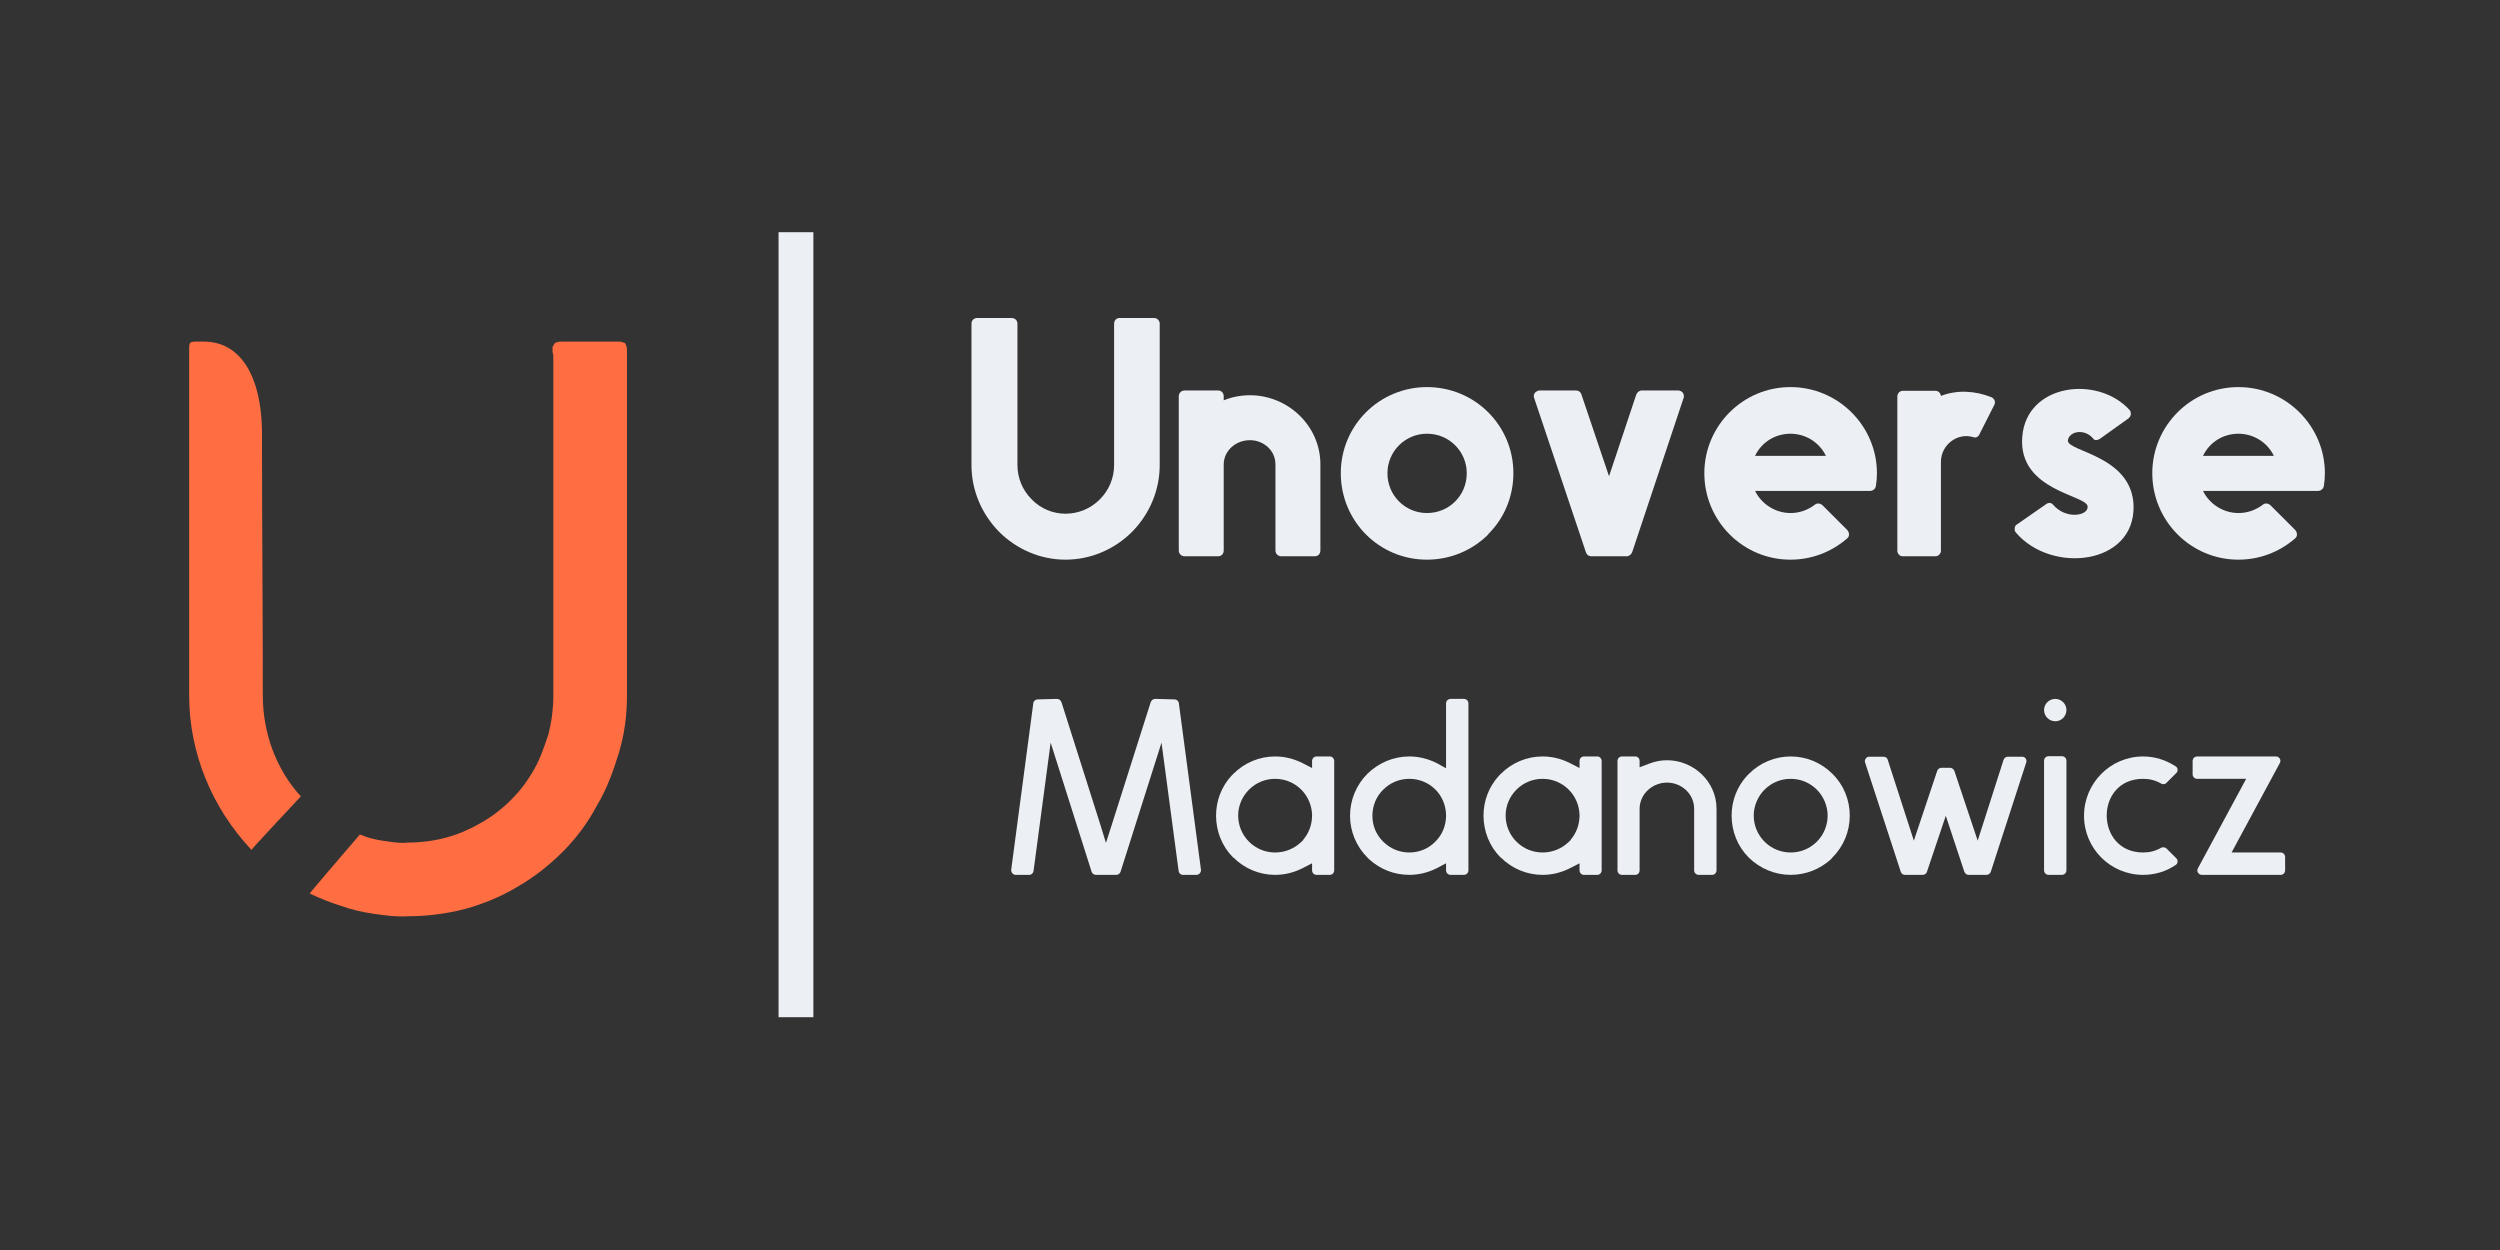 <svg xmlns="http://www.w3.org/2000/svg" xmlns:xlink="http://www.w3.org/1999/xlink" width="1000" zoomAndPan="magnify" viewBox="0 0 750 375" height="500" preserveAspectRatio="xMidYMid meet" version="1.0"><rect x="0" y="0" width="750" height="375" fill="#333333" stroke="none"/><defs><g/><clipPath id="7115af31d1"><path d="M 233.539 69.664 L 244.039 69.664 L 244.039 305.164 L 233.539 305.164 Z M 233.539 69.664 " clip-rule="nonzero"/></clipPath></defs><g clip-path="url(#7115af31d1)"><path fill="#eceff4" d="M 233.566 69.664 L 233.566 305.164 L 244.012 305.164 L 244.012 69.664 Z M 233.566 69.664 " fill-opacity="1" fill-rule="nonzero"/></g><g fill="#ff6e42" fill-opacity="1"><g transform="translate(49.461, 272.437)"><g><path d="M 43.461 -4.371 C 46.617 -2.914 49.531 -1.699 52.688 -0.727 C 56.086 0.484 59.242 1.215 62.641 1.699 C 66.039 2.184 69.441 2.672 73.082 2.43 C 78.668 2.43 84.492 1.699 90.078 0.242 C 95.418 -1.215 100.762 -3.398 105.617 -6.312 C 110.715 -9.227 115.328 -12.867 119.457 -16.996 C 123.34 -20.879 126.984 -25.738 129.652 -30.836 C 132.566 -35.691 134.512 -41.031 136.211 -46.617 C 137.91 -52.203 138.637 -58.027 138.637 -63.855 L 138.637 -165.59 C 138.637 -166.074 138.637 -166.559 138.637 -167.043 C 138.637 -167.773 138.637 -168.258 138.395 -168.746 C 138.395 -169.23 137.91 -169.715 137.422 -169.715 C 136.938 -169.957 136.453 -169.957 135.723 -169.957 C 135.238 -169.957 134.754 -169.957 134.266 -169.957 L 121.156 -169.957 C 120.426 -169.957 119.941 -169.957 119.215 -169.957 C 118.727 -169.957 118 -169.957 117.516 -169.715 C 117.027 -169.715 116.785 -169.23 116.543 -168.746 C 116.301 -168.5 116.301 -168.258 116.301 -168.016 C 116.301 -167.773 116.301 -167.289 116.301 -167.043 C 116.301 -166.559 116.543 -166.074 116.543 -165.59 L 116.543 -63.855 C 116.543 -59.973 116.059 -56.086 115.086 -52.203 C 113.871 -48.559 112.656 -44.918 110.715 -41.52 C 108.773 -38.121 106.59 -35.207 103.918 -32.535 C 101.004 -29.621 98.09 -27.438 94.691 -25.492 C 91.293 -23.551 87.895 -22.094 84.25 -21.125 C 80.609 -20.152 76.723 -19.668 73.082 -19.668 C 71.141 -19.422 69.441 -19.668 67.496 -19.91 C 65.797 -20.152 63.855 -20.395 62.156 -20.879 C 60.941 -21.125 59.727 -21.609 58.516 -22.094 C 58.516 -22.094 43.461 -4.613 43.461 -4.371 Z M 25.98 -17.48 C 14.082 -30.105 7.285 -46.617 7.285 -63.855 L 7.285 -165.59 C 7.285 -170.445 6.797 -169.957 11.652 -169.957 C 23.066 -169.957 28.895 -159.031 29.137 -143.25 C 29.137 -112.172 29.379 -94.691 29.379 -63.855 C 29.379 -52.688 33.262 -41.762 40.789 -33.508 C 40.789 -33.508 25.98 -17.723 25.98 -17.48 Z M 25.98 -17.48 "/></g></g></g><g fill="#eceff4" fill-opacity="1"><g transform="translate(288.38, 166.879)"><g><path d="M 57.801 -71.484 L 47.484 -71.484 C 46.566 -71.484 45.852 -70.77 45.852 -69.746 L 45.852 -27.367 C 45.852 -23.488 44.32 -19.812 41.562 -17.055 C 38.805 -14.297 35.129 -12.766 31.25 -12.766 C 27.469 -12.766 23.793 -14.297 21.141 -17.055 C 18.383 -19.812 16.852 -23.488 16.852 -27.367 L 16.852 -69.746 C 16.852 -70.77 16.137 -71.484 15.012 -71.484 L 4.801 -71.484 C 3.777 -71.484 3.062 -70.77 3.062 -69.746 L 3.062 -27.367 C 3.062 -19.914 6.023 -12.766 11.336 -7.352 C 16.645 -2.043 23.793 1.02 31.25 1.02 C 38.805 1.02 45.953 -2.043 51.266 -7.352 C 56.574 -12.766 59.535 -19.914 59.535 -27.367 L 59.535 -69.746 C 59.535 -70.77 58.719 -71.484 57.801 -71.484 Z M 57.801 -71.484 "/></g></g></g><g fill="#eceff4" fill-opacity="1"><g transform="translate(350.57, 166.879)"><g><path d="M 45.547 -1.734 C 45.547 -0.715 44.832 0 43.91 0 L 33.801 0 C 32.883 0 32.066 -0.715 32.066 -1.734 L 32.066 -27.574 C 32.066 -31.758 28.492 -34.824 24.406 -34.824 C 20.219 -34.824 16.645 -31.758 16.543 -27.676 L 16.543 -1.734 C 16.543 -0.715 15.828 0 14.91 0 L 4.801 0 C 3.879 0 3.062 -0.715 3.062 -1.734 L 3.062 -47.996 C 3.062 -49.02 3.879 -49.734 4.801 -49.734 L 14.91 -49.734 C 15.828 -49.734 16.543 -49.02 16.543 -47.996 L 16.543 -46.77 C 18.996 -47.793 21.648 -48.305 24.406 -48.305 C 35.844 -48.305 45.547 -39.113 45.547 -27.574 Z M 45.547 -1.734 "/></g></g></g><g fill="#eceff4" fill-opacity="1"><g transform="translate(399.177, 166.879)"><g><path d="M 28.898 -50.754 C 36.047 -50.754 42.586 -47.895 47.281 -43.195 C 51.98 -38.5 54.84 -32.066 54.84 -24.918 C 54.84 -17.77 51.98 -11.234 47.281 -6.637 L 47.281 -6.535 C 42.586 -1.84 36.047 1.02 28.898 1.02 C 21.75 1.02 15.316 -1.84 10.621 -6.535 C 5.922 -11.234 3.062 -17.77 3.062 -24.918 C 3.062 -32.066 5.922 -38.5 10.621 -43.195 C 15.316 -47.895 21.855 -50.754 28.898 -50.754 Z M 37.375 -33.293 C 35.23 -35.438 32.27 -36.762 28.898 -36.762 C 25.633 -36.762 22.672 -35.438 20.527 -33.293 C 18.383 -31.148 17.055 -28.184 17.055 -24.918 C 17.055 -21.547 18.383 -18.586 20.527 -16.441 C 22.672 -14.297 25.633 -12.969 28.898 -12.969 C 32.27 -12.969 35.23 -14.297 37.375 -16.441 C 39.52 -18.586 40.848 -21.547 40.848 -24.918 C 40.848 -28.184 39.52 -31.148 37.375 -33.293 Z M 37.375 -33.293 "/></g></g></g><g fill="#eceff4" fill-opacity="1"><g transform="translate(457.078, 166.879)"><g><path d="M 47.996 -47.484 L 32.578 -1.227 C 32.27 -0.512 31.656 0 30.941 0 L 20.32 0 C 19.504 0 18.891 -0.512 18.688 -1.227 L 3.164 -47.484 C 2.961 -47.996 3.062 -48.508 3.371 -49.02 C 3.777 -49.426 4.289 -49.734 4.801 -49.734 L 15.727 -49.734 C 16.543 -49.734 17.156 -49.223 17.359 -48.508 L 25.633 -24 L 33.801 -48.508 C 34.109 -49.223 34.723 -49.734 35.438 -49.734 L 46.363 -49.734 C 46.977 -49.734 47.484 -49.426 47.793 -49.02 C 48.098 -48.508 48.199 -47.996 47.996 -47.484 Z M 47.996 -47.484 "/></g></g></g><g fill="#eceff4" fill-opacity="1"><g transform="translate(508.239, 166.879)"><g><path d="M 28.898 -50.754 C 43.195 -50.754 54.84 -39.113 54.84 -24.918 C 54.84 -23.59 54.734 -22.363 54.531 -21.141 C 54.43 -20.219 53.613 -19.605 52.797 -19.605 L 18.281 -19.605 C 20.219 -15.625 24.406 -12.969 28.898 -12.969 C 31.656 -12.969 34.109 -13.887 36.152 -15.422 C 36.867 -16.031 37.785 -15.93 38.5 -15.316 L 45.953 -7.863 C 46.262 -7.453 46.465 -7.047 46.465 -6.535 C 46.465 -6.023 46.262 -5.617 45.852 -5.309 C 41.258 -1.328 35.332 1.02 28.898 1.02 C 14.602 1.02 3.062 -10.621 3.062 -24.918 C 3.062 -39.113 14.602 -50.754 28.898 -50.754 Z M 39.52 -30.125 C 37.582 -34.211 33.395 -36.762 28.898 -36.762 C 24.305 -36.762 20.219 -34.211 18.281 -30.125 Z M 39.52 -30.125 "/></g></g></g><g fill="#eceff4" fill-opacity="1"><g transform="translate(566.139, 166.879)"><g><path d="M 25.836 -35.742 C 21.141 -37.172 16.137 -33.496 16.137 -28.289 L 16.137 -1.633 C 16.137 -0.816 15.422 0 14.5 0 L 4.594 0 C 3.777 0 3.062 -0.816 3.062 -1.633 L 3.062 -47.895 C 3.062 -48.812 3.777 -49.629 4.594 -49.629 L 14.5 -49.629 C 15.422 -49.629 16.031 -48.914 16.137 -48.098 C 20.832 -49.938 26.246 -49.734 31.352 -47.691 C 31.758 -47.484 32.066 -47.18 32.27 -46.668 C 32.371 -46.363 32.371 -45.852 32.168 -45.445 L 27.676 -36.559 C 27.367 -35.844 26.652 -35.438 25.836 -35.742 Z M 25.836 -35.742 "/></g></g></g><g fill="#eceff4" fill-opacity="1"><g transform="translate(601.574, 166.879)"><g><path d="M 26.449 -35.23 C 23.793 -38.5 19.098 -37.477 18.789 -34.723 C 18.586 -31.352 38.09 -30.227 38.5 -15.113 C 38.906 2.656 13.785 5.414 3.164 -7.148 C 2.859 -7.453 2.758 -7.965 2.859 -8.477 C 2.859 -8.988 3.164 -9.395 3.574 -9.598 L 12.254 -15.625 C 12.867 -16.137 13.785 -16.137 14.297 -15.523 C 18.176 -10.926 24.816 -12.152 24.715 -14.809 C 25.02 -18.383 3.777 -19.402 5.105 -35.844 C 6.332 -51.773 27.676 -54.43 37.273 -43.91 C 37.582 -43.605 37.684 -43.094 37.684 -42.586 C 37.582 -42.074 37.375 -41.664 36.969 -41.359 L 28.391 -35.23 C 27.777 -34.824 26.859 -34.617 26.449 -35.23 Z M 26.449 -35.23 "/></g></g></g><g fill="#eceff4" fill-opacity="1"><g transform="translate(642.625, 166.879)"><g><path d="M 28.898 -50.754 C 43.195 -50.754 54.84 -39.113 54.84 -24.918 C 54.84 -23.59 54.734 -22.363 54.531 -21.141 C 54.43 -20.219 53.613 -19.605 52.797 -19.605 L 18.281 -19.605 C 20.219 -15.625 24.406 -12.969 28.898 -12.969 C 31.656 -12.969 34.109 -13.887 36.152 -15.422 C 36.867 -16.031 37.785 -15.93 38.5 -15.316 L 45.953 -7.863 C 46.262 -7.453 46.465 -7.047 46.465 -6.535 C 46.465 -6.023 46.262 -5.617 45.852 -5.309 C 41.258 -1.328 35.332 1.02 28.898 1.02 C 14.602 1.02 3.062 -10.621 3.062 -24.918 C 3.062 -39.113 14.602 -50.754 28.898 -50.754 Z M 39.52 -30.125 C 37.582 -34.211 33.395 -36.762 28.898 -36.762 C 24.305 -36.762 20.219 -34.211 18.281 -30.125 Z M 39.52 -30.125 "/></g></g></g><g fill="#eceff4" fill-opacity="1"><g transform="translate(301.095, 262.458)"><g><path d="M 53.77 0 L 57.84 0 C 58.219 0 58.594 -0.152 58.82 -0.453 C 59.125 -0.754 59.199 -1.133 59.199 -1.508 L 52.562 -51.508 C 52.488 -52.184 51.883 -52.637 51.281 -52.637 L 45.473 -52.789 C 44.871 -52.789 44.344 -52.41 44.117 -51.809 L 32.578 -15.461 L 30.691 -9.578 L 28.883 -15.461 L 17.344 -51.809 C 17.117 -52.41 16.59 -52.789 15.988 -52.789 L 10.18 -52.637 C 9.578 -52.637 8.973 -52.184 8.898 -51.508 L 2.262 -1.508 C 2.262 -1.133 2.336 -0.754 2.641 -0.453 C 2.867 -0.152 3.242 0 3.621 0 L 7.691 0 C 8.371 0 8.898 -0.527 8.973 -1.207 L 14.102 -39.668 L 26.395 -0.906 C 26.621 -0.379 27.074 0 27.676 0 L 33.785 0 C 34.387 0 34.84 -0.379 35.066 -0.906 L 47.359 -39.668 L 52.488 -1.207 C 52.562 -0.527 53.09 0 53.77 0 Z M 53.77 0 "/></g></g></g><g fill="#eceff4" fill-opacity="1"><g transform="translate(362.554, 262.458)"><g><path d="M 6.938 -29.789 C 3.922 -26.547 2.262 -22.246 2.262 -17.797 C 2.262 -13.047 4.074 -8.523 7.391 -5.203 L 7.465 -5.203 C 10.785 -1.887 15.234 0 19.984 0 C 22.852 0 25.566 -0.68 28.129 -1.961 L 31.07 -3.469 L 31.07 -1.359 C 31.07 -0.602 31.672 0 32.352 0 L 36.426 0 C 37.102 0 37.707 -0.602 37.707 -1.359 L 37.707 -34.16 C 37.707 -34.914 37.102 -35.52 36.426 -35.52 L 32.352 -35.52 C 31.672 -35.52 31.07 -34.914 31.07 -34.16 L 31.07 -32.051 L 28.129 -33.559 C 25.566 -34.84 22.852 -35.52 19.984 -35.52 C 15.234 -35.52 10.785 -33.633 7.465 -30.316 Z M 28.43 -10.559 L 28.43 -10.48 L 27.828 -9.879 C 25.715 -7.844 22.926 -6.711 19.984 -6.711 C 17.043 -6.711 14.254 -7.844 12.141 -9.953 C 10.105 -11.992 8.898 -14.781 8.898 -17.797 C 8.898 -20.738 10.105 -23.527 12.141 -25.566 C 14.254 -27.676 17.043 -28.809 19.984 -28.809 C 22.926 -28.809 25.715 -27.676 27.828 -25.566 C 29.863 -23.527 30.996 -20.812 31.07 -17.949 L 31.07 -17.57 C 30.996 -14.934 30.09 -12.52 28.43 -10.559 Z M 28.43 -10.559 "/></g></g></g><g fill="#eceff4" fill-opacity="1"><g transform="translate(402.748, 262.458)"><g><path d="M 7.992 -4.676 C 11.312 -1.66 15.535 0 20.059 0 C 22.852 0 25.641 -0.68 28.203 -1.961 L 31.07 -3.469 L 31.07 -1.359 C 31.07 -0.602 31.672 0 32.426 0 L 36.426 0 C 37.18 0 37.781 -0.602 37.781 -1.359 L 37.781 -51.43 C 37.781 -52.184 37.18 -52.789 36.426 -52.789 L 32.426 -52.789 C 31.672 -52.789 31.07 -52.184 31.07 -51.43 L 31.07 -31.977 L 28.203 -33.559 C 25.641 -34.84 22.852 -35.52 20.059 -35.52 C 15.309 -35.52 10.859 -33.633 7.465 -30.316 C 4.148 -26.996 2.262 -22.473 2.262 -17.723 C 2.262 -13.047 4.148 -8.523 7.465 -5.203 Z M 31.07 -18.023 L 31.07 -17.496 C 30.996 -14.629 29.863 -11.914 27.828 -9.953 C 25.793 -7.844 23 -6.711 20.059 -6.711 C 17.117 -6.711 14.328 -7.844 12.219 -9.953 C 10.105 -11.992 8.973 -14.781 8.973 -17.723 C 8.973 -20.664 10.105 -23.527 12.219 -25.566 C 14.328 -27.676 17.117 -28.809 20.059 -28.809 C 23 -28.809 25.793 -27.676 27.902 -25.566 C 29.863 -23.605 30.996 -20.891 31.07 -18.023 Z M 31.07 -18.023 "/></g></g></g><g fill="#eceff4" fill-opacity="1"><g transform="translate(442.791, 262.458)"><g><path d="M 6.938 -29.789 C 3.922 -26.547 2.262 -22.246 2.262 -17.797 C 2.262 -13.047 4.074 -8.523 7.391 -5.203 L 7.465 -5.203 C 10.785 -1.887 15.234 0 19.984 0 C 22.852 0 25.566 -0.68 28.129 -1.961 L 31.07 -3.469 L 31.07 -1.359 C 31.07 -0.602 31.672 0 32.352 0 L 36.426 0 C 37.102 0 37.707 -0.602 37.707 -1.359 L 37.707 -34.16 C 37.707 -34.914 37.102 -35.52 36.426 -35.52 L 32.352 -35.52 C 31.672 -35.52 31.07 -34.914 31.07 -34.16 L 31.07 -32.051 L 28.129 -33.559 C 25.566 -34.84 22.852 -35.52 19.984 -35.52 C 15.234 -35.52 10.785 -33.633 7.465 -30.316 Z M 28.43 -10.559 L 28.43 -10.48 L 27.828 -9.879 C 25.715 -7.844 22.926 -6.711 19.984 -6.711 C 17.043 -6.711 14.254 -7.844 12.141 -9.953 C 10.105 -11.992 8.898 -14.781 8.898 -17.797 C 8.898 -20.738 10.105 -23.527 12.141 -25.566 C 14.254 -27.676 17.043 -28.809 19.984 -28.809 C 22.926 -28.809 25.715 -27.676 27.828 -25.566 C 29.863 -23.527 30.996 -20.812 31.07 -17.949 L 31.07 -17.57 C 30.996 -14.934 30.09 -12.52 28.43 -10.559 Z M 28.43 -10.559 "/></g></g></g><g fill="#eceff4" fill-opacity="1"><g transform="translate(482.984, 262.458)"><g><path d="M 31.977 -1.359 L 31.977 -19.832 C 31.977 -27.977 25.113 -34.387 17.117 -34.387 C 15.234 -34.387 13.422 -34.012 11.688 -33.332 L 8.898 -32.277 L 8.898 -34.16 C 8.898 -34.914 8.371 -35.52 7.617 -35.52 L 3.543 -35.52 C 2.867 -35.52 2.262 -34.914 2.262 -34.16 L 2.262 -1.359 C 2.262 -0.602 2.867 0 3.543 0 L 7.617 0 C 8.371 0 8.898 -0.602 8.898 -1.359 L 8.898 -19.91 C 8.973 -24.359 12.82 -27.676 17.117 -27.676 C 21.492 -27.676 25.262 -24.281 25.262 -19.832 L 25.262 -1.359 C 25.262 -0.602 25.867 0 26.621 0 L 30.691 0 C 31.371 0 31.977 -0.602 31.977 -1.359 Z M 31.977 -1.359 "/></g></g></g><g fill="#eceff4" fill-opacity="1"><g transform="translate(517.22, 262.458)"><g><path d="M 6.938 -29.789 C 3.922 -26.547 2.262 -22.246 2.262 -17.797 C 2.262 -13.047 4.074 -8.523 7.391 -5.203 C 10.785 -1.887 15.234 0 19.984 0 C 24.434 0 28.73 -1.66 32.051 -4.676 L 32.504 -5.203 C 35.895 -8.598 37.707 -13.047 37.707 -17.797 C 37.707 -22.473 35.895 -26.996 32.504 -30.316 C 29.184 -33.633 24.734 -35.52 19.984 -35.52 C 15.234 -35.52 10.785 -33.633 7.465 -30.316 Z M 27.828 -25.566 C 29.863 -23.527 31.07 -20.664 31.07 -17.797 C 31.07 -14.781 29.863 -11.992 27.828 -9.953 C 25.715 -7.844 22.926 -6.711 19.984 -6.711 C 17.043 -6.711 14.254 -7.844 12.141 -9.953 C 10.105 -11.992 8.898 -14.781 8.898 -17.797 C 8.898 -20.664 10.105 -23.527 12.141 -25.566 C 14.254 -27.676 17.043 -28.809 19.984 -28.809 C 22.926 -28.809 25.715 -27.676 27.828 -25.566 Z M 27.828 -25.566 "/></g></g></g><g fill="#eceff4" fill-opacity="1"><g transform="translate(557.188, 262.458)"><g><path d="M 7.844 -35.445 L 3.621 -35.445 C 3.168 -35.445 2.789 -35.293 2.562 -34.914 C 2.262 -34.539 2.188 -34.16 2.336 -33.711 L 13.047 -0.906 C 13.195 -0.379 13.727 0 14.328 0 L 19.605 0 C 20.211 0 20.738 -0.379 20.891 -0.906 L 26.547 -17.723 L 32.125 -0.906 C 32.352 -0.379 32.805 0 33.406 0 L 38.762 0 C 39.367 0 39.816 -0.379 40.043 -0.906 L 50.676 -33.711 C 50.828 -34.16 50.754 -34.539 50.527 -34.914 C 50.227 -35.293 49.848 -35.445 49.395 -35.445 L 45.172 -35.445 C 44.645 -35.445 44.117 -35.141 43.891 -34.539 L 36.121 -10.258 L 29.109 -31.223 C 28.883 -31.75 28.355 -32.125 27.828 -32.125 L 25.262 -32.125 C 24.66 -32.125 24.207 -31.75 23.98 -31.223 L 16.969 -10.258 L 9.125 -34.539 C 8.973 -35.141 8.445 -35.445 7.844 -35.445 Z M 7.844 -35.445 "/></g></g></g><g fill="#eceff4" fill-opacity="1"><g transform="translate(610.201, 262.458)"><g><path d="M 6.41 -52.789 C 4.523 -52.789 3.016 -51.281 3.016 -49.469 C 3.016 -47.586 4.523 -46.078 6.41 -46.078 C 8.219 -46.078 9.727 -47.586 9.727 -49.469 C 9.727 -51.281 8.219 -52.789 6.41 -52.789 Z M 3.016 -34.238 L 3.016 -1.359 C 3.016 -0.602 3.621 0 4.375 0 L 8.371 0 C 9.125 0 9.727 -0.602 9.727 -1.359 L 9.727 -34.238 C 9.727 -34.992 9.125 -35.594 8.371 -35.594 L 4.375 -35.594 C 3.621 -35.594 3.016 -34.992 3.016 -34.238 Z M 3.016 -34.238 "/></g></g></g><g fill="#eceff4" fill-opacity="1"><g transform="translate(622.945, 262.458)"><g><path d="M 26.996 -27.602 L 29.938 -30.543 C 30.242 -30.844 30.391 -31.223 30.316 -31.598 C 30.316 -32.051 30.09 -32.352 29.711 -32.578 C 26.848 -34.465 23.453 -35.52 19.984 -35.52 C 10.18 -35.52 2.262 -27.527 2.262 -17.723 C 2.262 -7.918 10.18 0 19.984 0 C 23.453 0 26.848 -0.98 29.711 -2.941 C 30.09 -3.168 30.316 -3.469 30.316 -3.922 C 30.391 -4.297 30.242 -4.676 29.938 -4.977 L 26.996 -7.918 C 26.621 -8.297 25.941 -8.371 25.414 -8.145 C 23.754 -7.164 21.945 -6.711 19.984 -6.711 C 5.504 -6.711 5.355 -28.809 19.984 -28.809 C 21.945 -28.809 23.754 -28.355 25.414 -27.375 C 25.941 -27.074 26.621 -27.148 26.996 -27.602 Z M 26.996 -27.602 "/></g></g></g><g fill="#eceff4" fill-opacity="1"><g transform="translate(655.523, 262.458)"><g><path d="M 3.621 -28.809 L 18.324 -28.809 L 3.848 -1.961 C 3.621 -1.508 3.621 -1.055 3.848 -0.68 C 4.148 -0.227 4.523 0 5.051 0 L 28.73 0 C 29.41 0 30.016 -0.602 30.016 -1.359 L 30.016 -5.355 C 30.016 -6.109 29.41 -6.711 28.73 -6.711 L 13.953 -6.711 L 28.43 -33.559 C 28.656 -33.938 28.656 -34.465 28.43 -34.84 C 28.129 -35.293 27.75 -35.52 27.301 -35.52 L 3.621 -35.52 C 2.867 -35.52 2.262 -34.914 2.262 -34.16 L 2.262 -30.164 C 2.262 -29.41 2.867 -28.809 3.621 -28.809 Z M 3.621 -28.809 "/></g></g></g></svg>